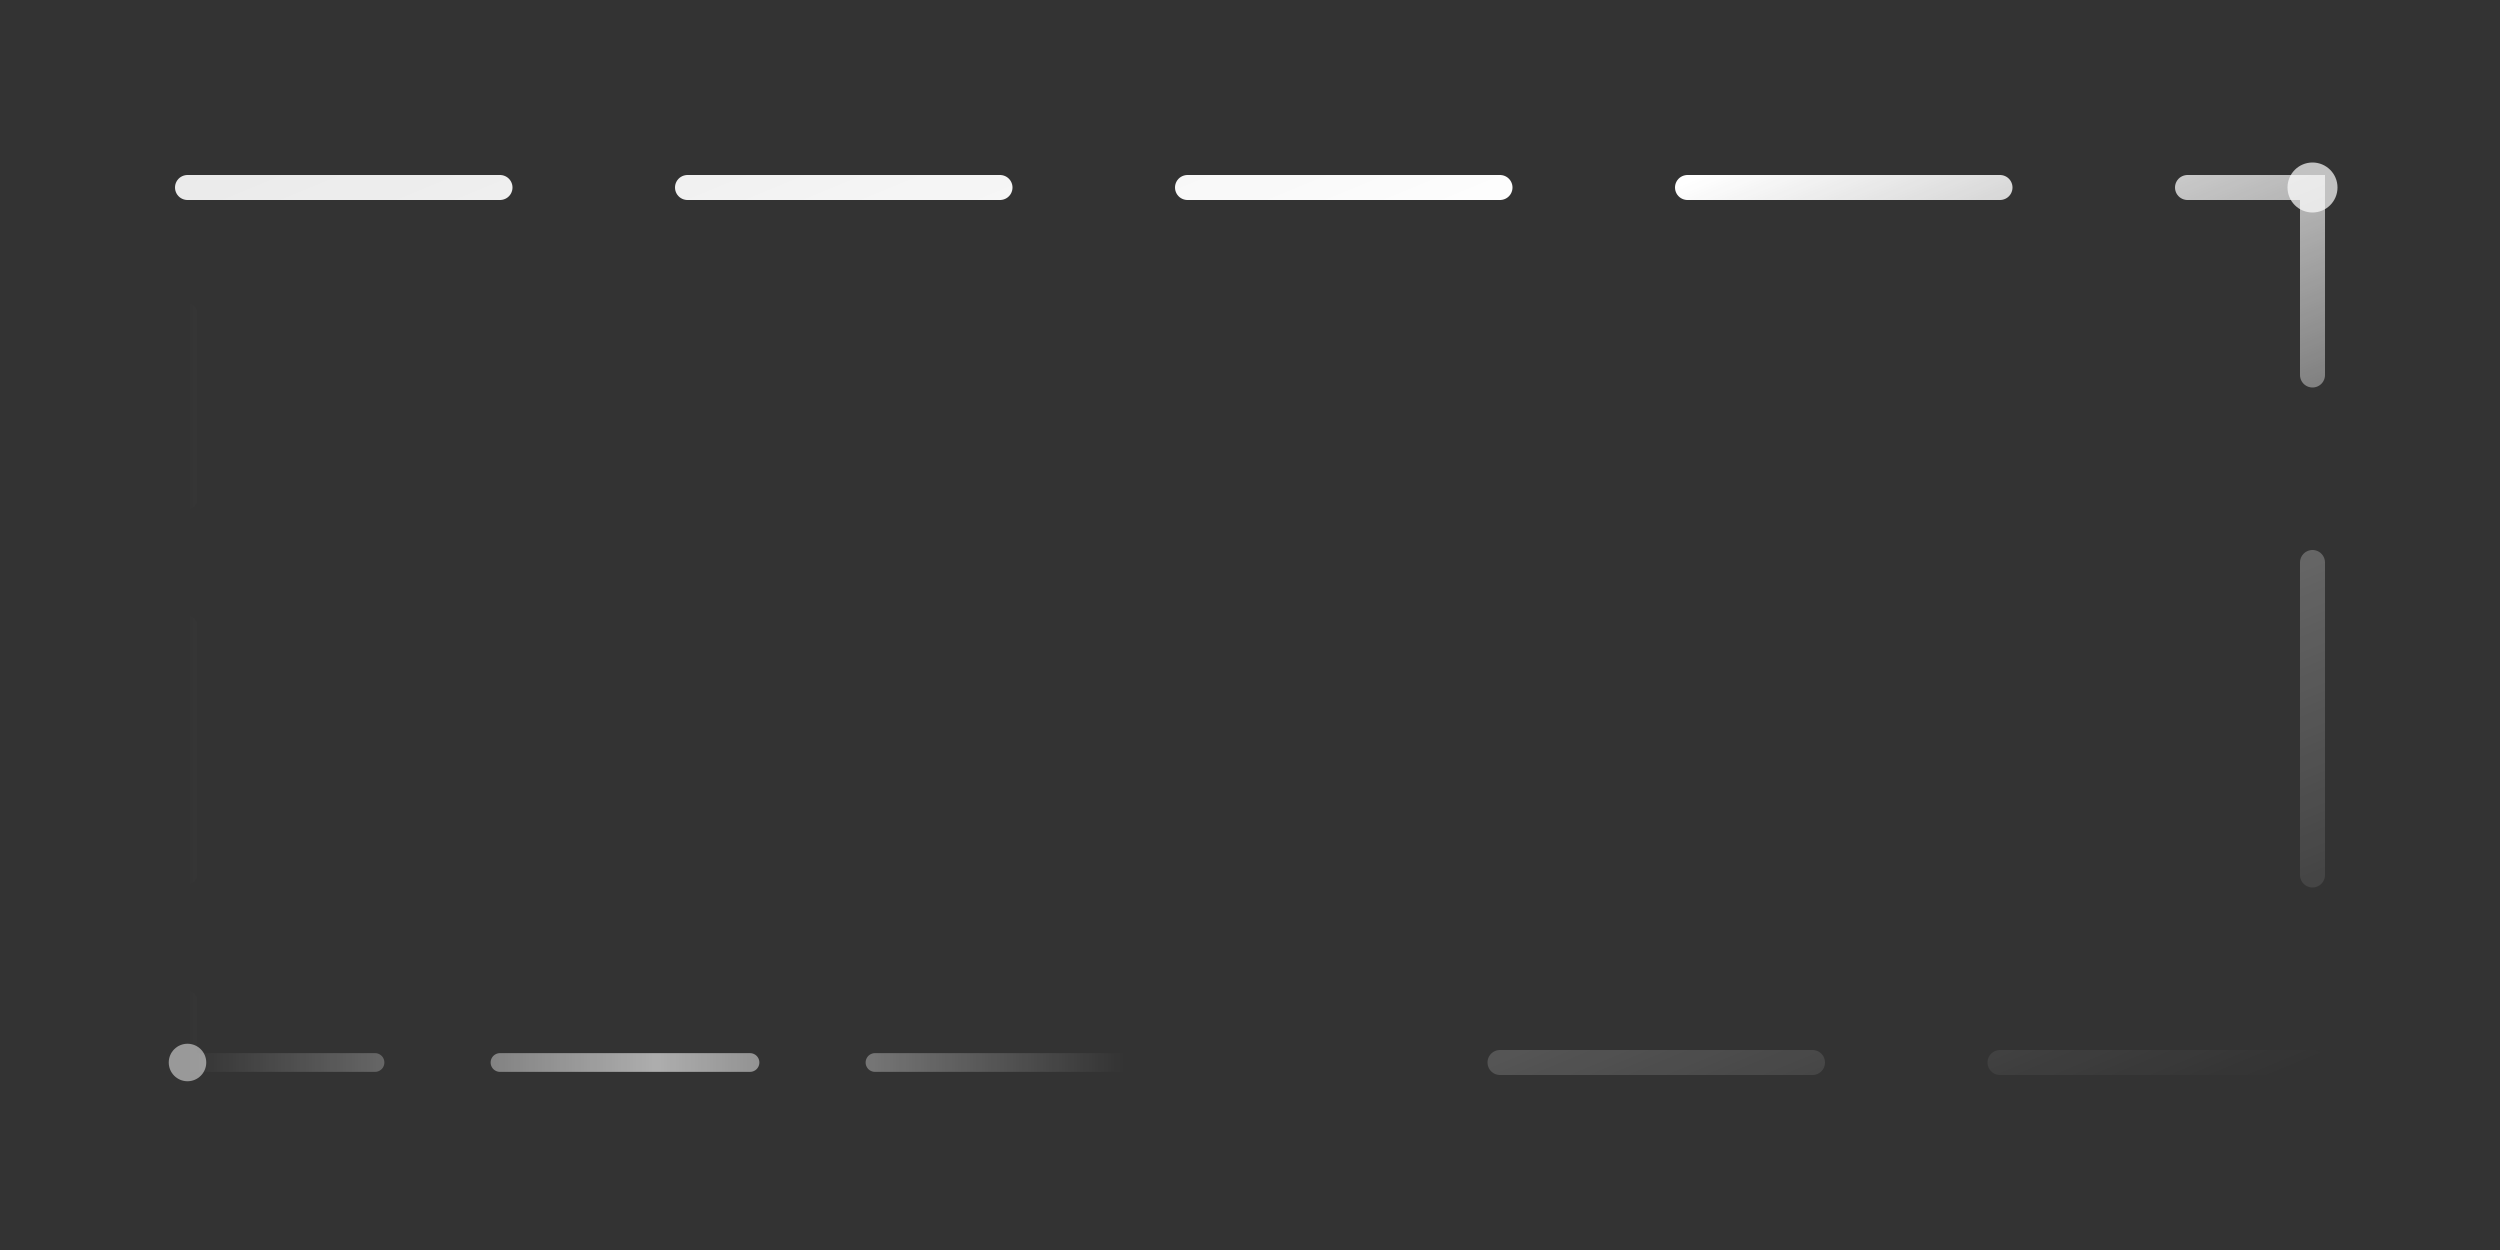 <svg xmlns="http://www.w3.org/2000/svg" viewBox="0 0 200 100">
  <rect x="0" y="0" width="200" height="100" fill="#333333" stroke="none"/>
  <defs>
    <!-- Gradient for the border line -->
    <linearGradient id="borderGradient" x1="0%" y1="0%" x2="100%" y2="100%">
      <stop offset="0%" style="stop-color:#ffffff;stop-opacity:0.9"/>
      <stop offset="35%" style="stop-color:#ffffff;stop-opacity:1"/>
      <stop offset="65%" style="stop-color:#ffffff;stop-opacity:0.3"/>
      <stop offset="100%" style="stop-color:#ffffff;stop-opacity:0"/>
    </linearGradient>
    
    <!-- Secondary gradient for accent -->
    <linearGradient id="accentGradient" x1="0%" y1="0%" x2="100%" y2="0%">
      <stop offset="0%" style="stop-color:#ffffff;stop-opacity:0"/>
      <stop offset="50%" style="stop-color:#ffffff;stop-opacity:0.6"/>
      <stop offset="100%" style="stop-color:#ffffff;stop-opacity:0"/>
    </linearGradient>
  </defs>

  <!-- Main incomplete border path - top and right sides -->
  <path 
    d="M15,15 L185,15 L185,85 L110,85" 
    stroke="url(#borderGradient)" 
    stroke-width="2" 
    fill="none" 
    stroke-dasharray="25,15" 
    stroke-linecap="round">
    <animate 
      attributeName="stroke-dashoffset" 
      values="0;-40;0" 
      dur="3s" 
      repeatCount="indefinite"/>
  </path>

  <!-- Secondary incomplete border segment - bottom and left sides -->
  <path 
    d="M90,85 L15,85 L15,25" 
    stroke="url(#accentGradient)" 
    stroke-width="1.5" 
    fill="none" 
    stroke-dasharray="20,10" 
    stroke-linecap="round">
    <animate 
      attributeName="stroke-dashoffset" 
      values="0;30;0" 
      dur="2.5s" 
      repeatCount="indefinite"/>
  </path>

  <!-- Corner accent dots with subtle pulse -->
  <circle cx="185" cy="15" r="2" fill="#ffffff" opacity="0.7">
    <animate 
      attributeName="opacity" 
      values="0.7;0.3;0.7" 
      dur="4s" 
      repeatCount="indefinite"/>
  </circle>
  
  <circle cx="15" cy="85" r="1.5" fill="#ffffff" opacity="0.5">
    <animate 
      attributeName="opacity" 
      values="0.5;0.9;0.5" 
      dur="3.2s" 
      repeatCount="indefinite"/>
  </circle>
</svg> 